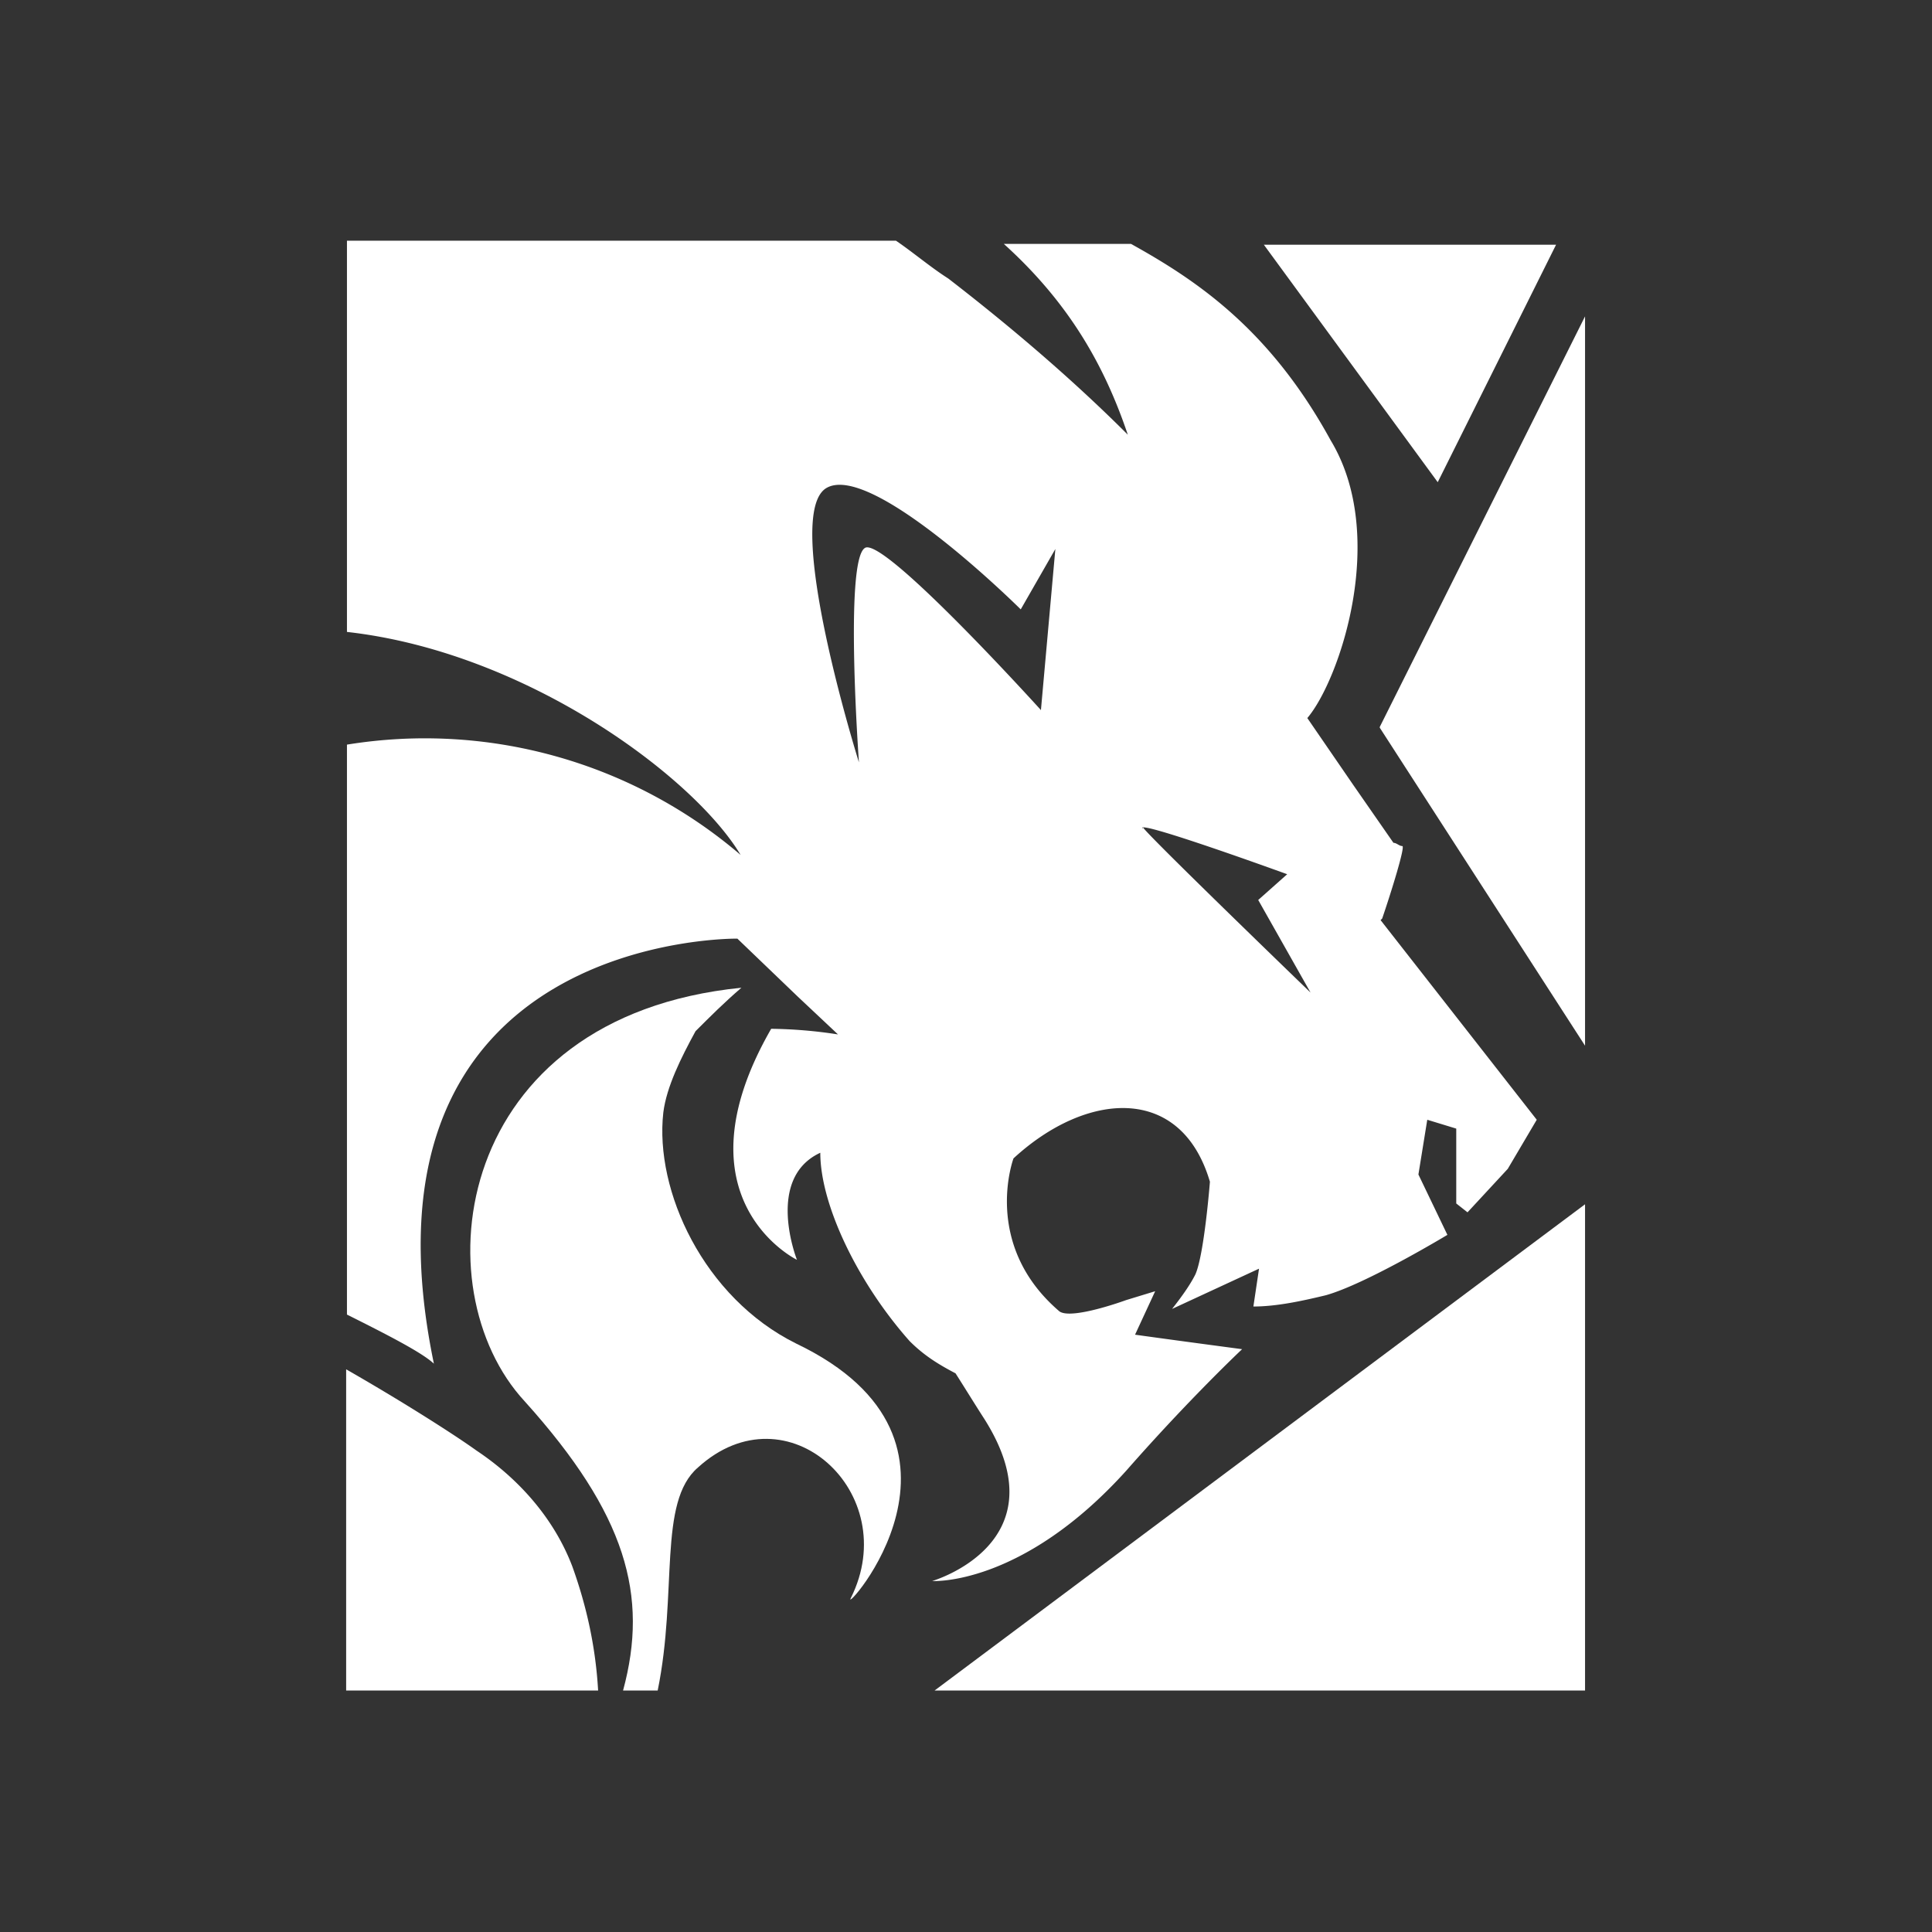 <?xml version="1.0" encoding="UTF-8"?>
<svg xmlns="http://www.w3.org/2000/svg" viewBox="0 0 24 24">
	<rect x="0" y="0" width="24" height="24" fill="#333333" stroke="none"/>
	<path style="fill:#fff" d="M19.33 3.04H15.7l2.16 2.95 1.47-2.95Zm-2.19 6 2.55 3.95V3.93l-2.55 5.1ZM11.61 21l8.08-6.04V21H11.6Zm-1.72-4.31c-1.15-.57-1.76-1.9-1.65-2.87.04-.32.22-.68.4-1.01.18-.18.36-.36.57-.54-3.59.36-3.99 3.74-2.69 5.14 1.26 1.4 1.54 2.41 1.22 3.59h.43c.25-1.22 0-2.34.5-2.77 1.11-1.01 2.55.32 1.9 1.62-.14.25 1.87-1.94-.68-3.16"/>
	<path style="fill:#fff" d="M7.11 19.46c.18.5.29 1.01.32 1.54H4.3v-3.99c.75.43 1.37.83 1.62 1.01.54.36.97.86 1.19 1.44m10.06-8.05c.11-.32.29-.9.25-.9s-.07-.04-.11-.04l-.5-.72-.57-.83c.4-.47 1.01-2.26.29-3.45-.75-1.37-1.65-1.98-2.48-2.44h-1.58c.83.75 1.26 1.54 1.54 2.37-.68-.68-1.44-1.33-2.23-1.94-.22-.14-.43-.32-.65-.47H4.31v4.86c2.23.25 4.31 1.8 4.89 2.77a6.033 6.033 0 0 0-4.89-1.37v7.08c.5.25.93.47 1.08.61-1.11-5.35 3.77-5.28 3.77-5.28l.75.72.5.47a5.81 5.81 0 0 0-.83-.07c-1.22 2.12.32 2.87.32 2.87s-.4-1.01.29-1.33c0 .65.47 1.62 1.11 2.34.18.18.36.29.57.4.14.22.25.4.36.57.97 1.54-.65 2.01-.65 2.01s1.11.07 2.41-1.37c.79-.9 1.44-1.51 1.44-1.51s-.83-.11-1.33-.18l.25-.54-.36.11s-.68.25-.83.14c-.97-.83-.57-1.9-.57-1.9.9-.83 2.08-.93 2.44.29 0 0-.07.9-.18 1.15-.07.14-.18.29-.29.43l1.08-.5-.07.47c.29 0 .61-.07.9-.14.5-.14 1.51-.75 1.51-.75l-.36-.75.11-.68.36.11v.93l.14.11.5-.54.36-.61-1.94-2.48Zm-4.24-2.59s-1.98-2.19-2.19-2.01c-.25.18-.07 2.66-.07 2.66s-.97-3.09-.4-3.41c.57-.32 2.41 1.51 2.41 1.51l.43-.75-.18 2.01Zm1.26 1.47c-.07-.11 1.8.57 1.8.57l-.36.32.65 1.15s-2.01-1.94-2.08-2.05Z"/>
</svg>
